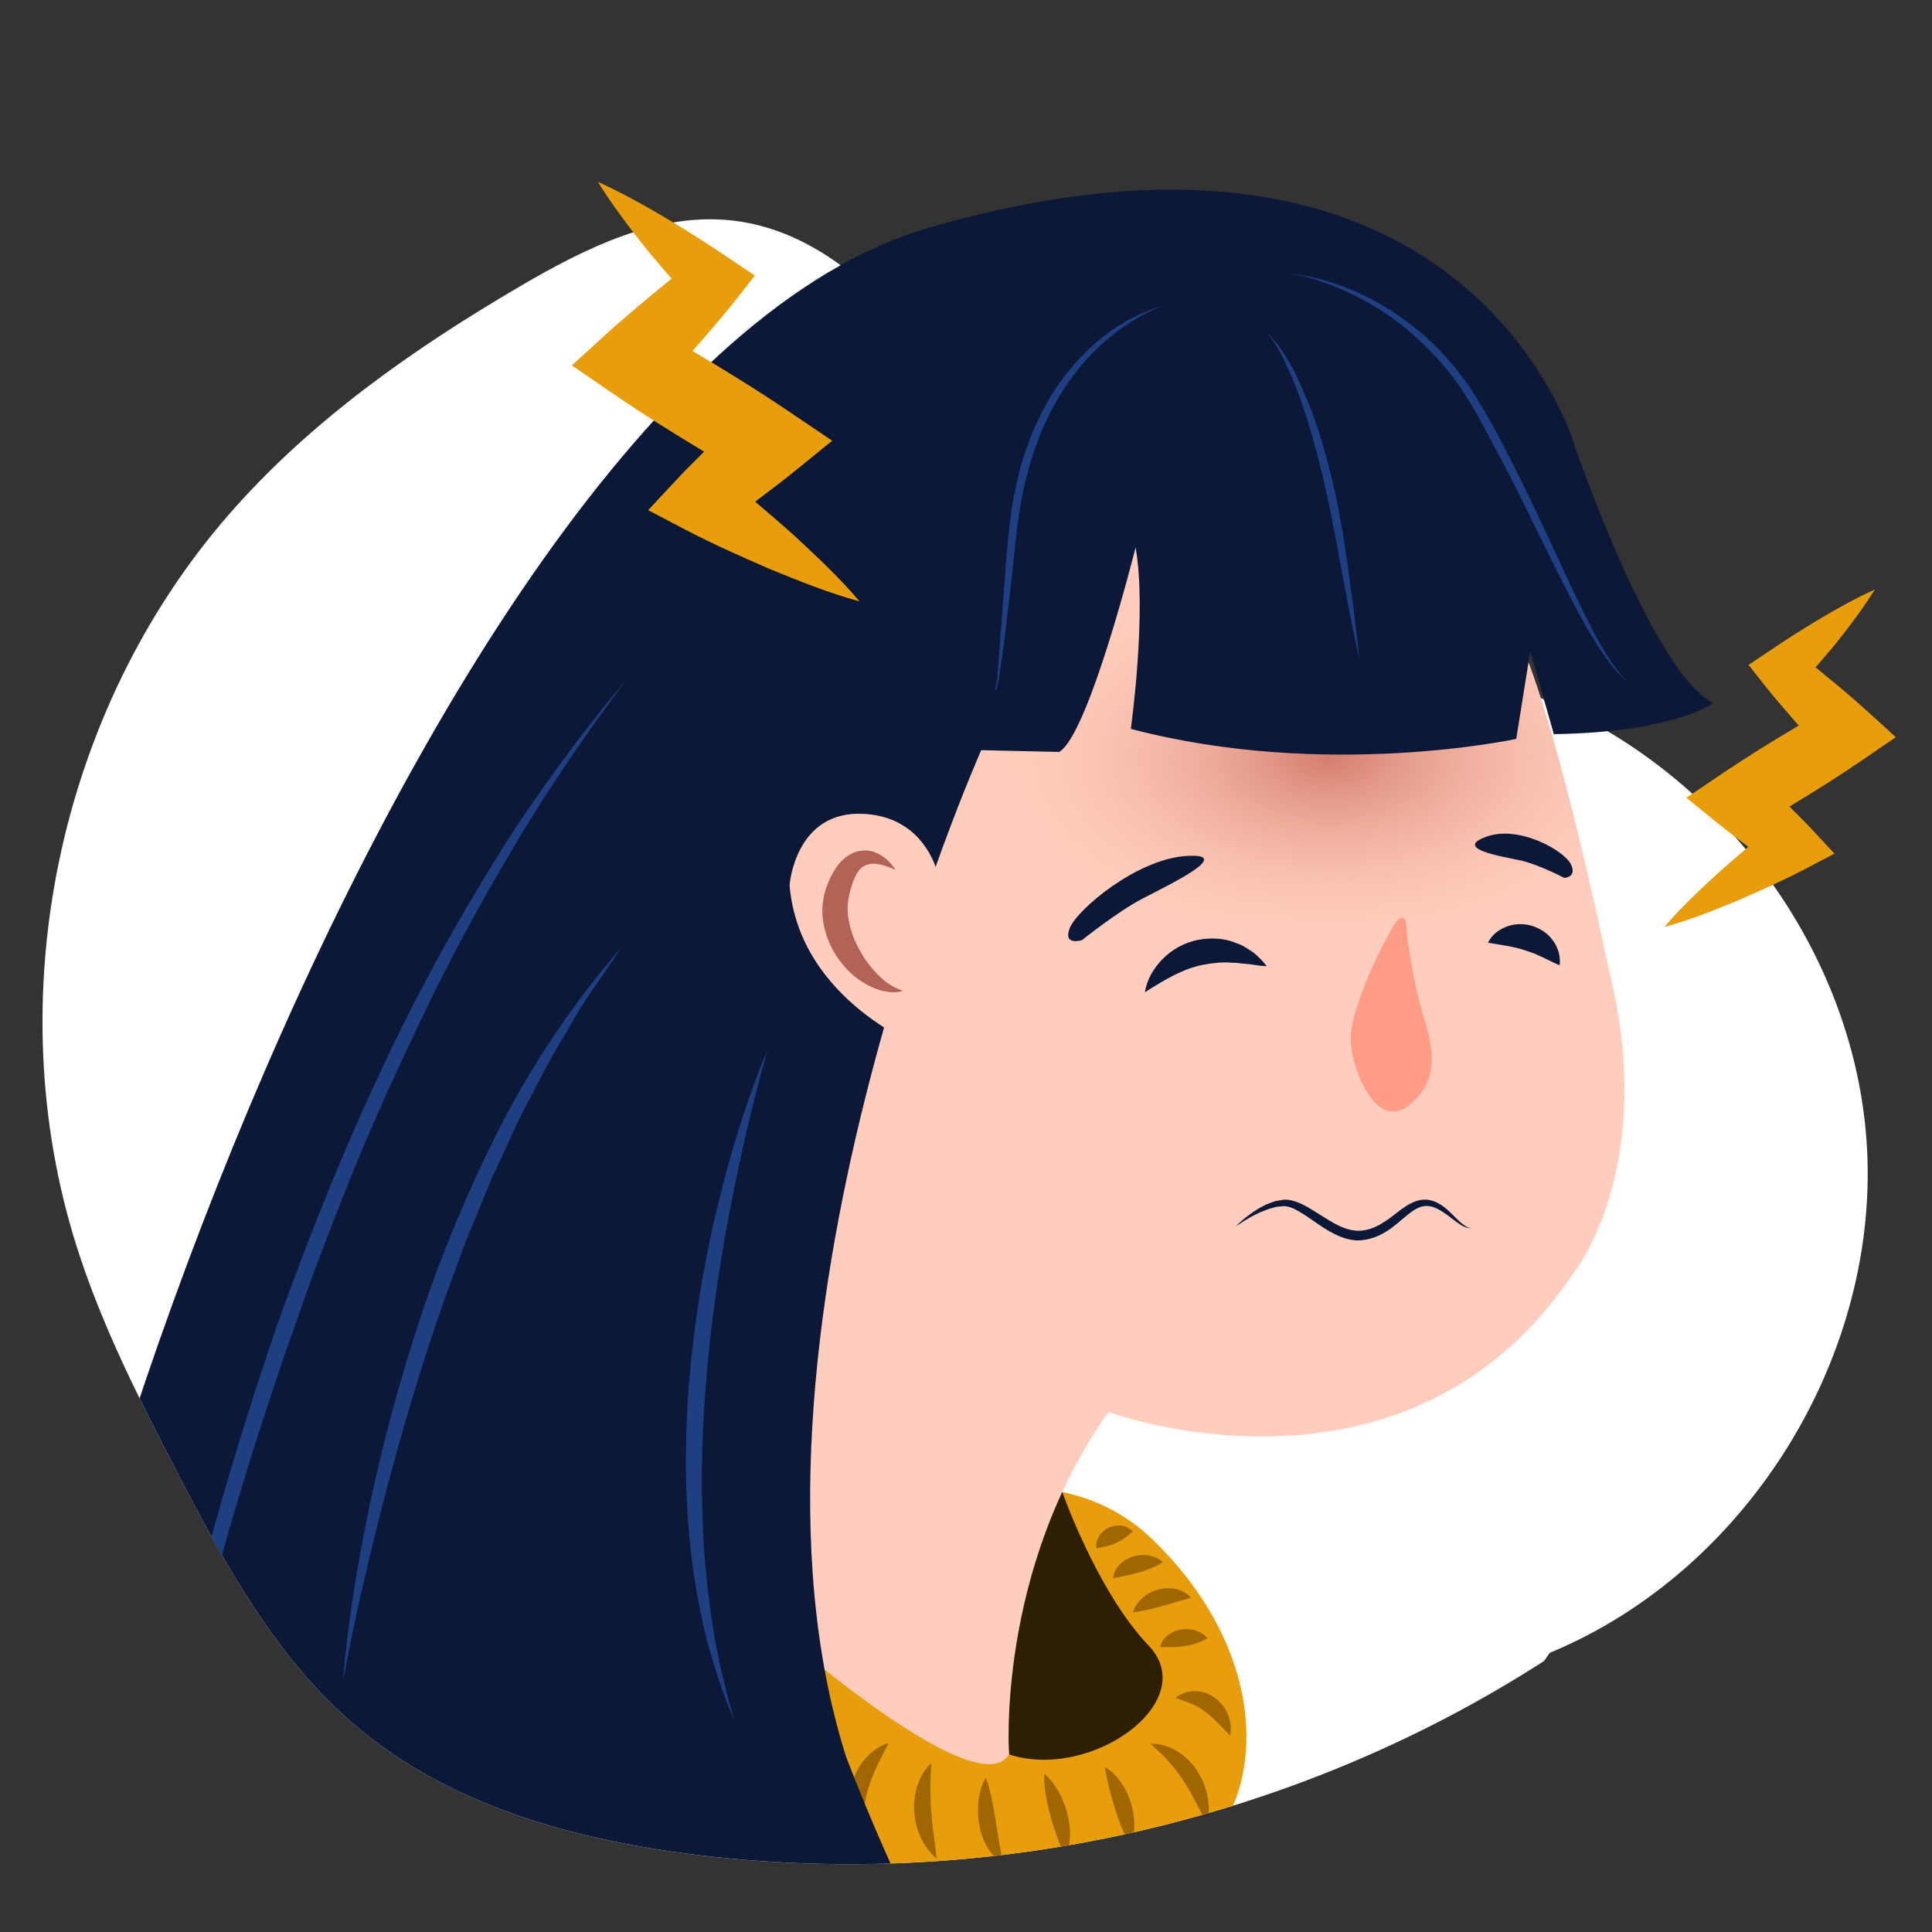 <?xml version="1.0" encoding="utf-8"?>
<!-- Generator: Adobe Illustrator 16.0.0, SVG Export Plug-In . SVG Version: 6.00 Build 0)  -->
<!DOCTYPE svg PUBLIC "-//W3C//DTD SVG 1.1//EN" "http://www.w3.org/Graphics/SVG/1.1/DTD/svg11.dtd">
<svg version="1.1" id="Layer_1" xmlns="http://www.w3.org/2000/svg" xmlns:xlink="http://www.w3.org/1999/xlink" x="0px" y="0px"
	 width="200px" height="200px" viewBox="0 0 200 200" enable-background="new 0 0 200 200" xml:space="preserve">
<rect x="0" y="0" width="200" height="200" fill="#333333" stroke="none"/>
<g>
	<g>
		<g>
			<g>
				<path fill="#FFFFFF" d="M160.428,171.101c20.525-8.488,34.381-30.907,32.793-53.063c-1.59-22.152-18.504-42.367-40.031-47.839
					c-12.143-3.086-25.693-2.028-36.299-8.699c-8.158-5.129-13.076-13.939-18.589-21.841c-5.513-7.904-12.84-15.708-22.41-16.822
					c-7.773-0.905-15.275,2.83-22.027,6.782c-11.085,6.49-21.758,13.977-30.193,23.666C5.963,73.617-0.208,103.376,7.95,129.075
					c2.566,8.082,6.415,15.69,10.324,23.215c5.007,9.636,10.34,19.452,18.645,26.455c9.467,7.984,21.926,11.539,34.208,13.146
					c30.683,4.015,62.71-3.188,88.722-19.951"/>
			</g>
			<g>
				<defs>
					<path id="SVGID_1_" d="M160.428,171.101c20.525-8.488,34.381-30.907,32.793-53.063c-1.59-22.152-4.012-40.51-15.881-59.284
						c-11.58-18.318-17.246-32.451-27.854-39.122c-8.154-5.131-29.385-6.701-45.523-4.951c-9.579,1.039-11.146-1.181-28.726,4.951
						c-7.389,2.576-14.622,6.034-21.373,9.987c-11.085,6.49-21.758,13.977-30.193,23.666C5.963,73.617-0.208,103.376,7.95,129.075
						c2.566,8.082,6.415,15.69,10.324,23.215c5.007,9.636,10.34,19.452,18.645,26.455c9.467,7.984,21.926,11.539,34.208,13.146
						c30.683,4.015,62.71-3.188,88.722-19.951"/>
				</defs>
				<clipPath id="SVGID_2_">
					<use xlink:href="#SVGID_1_"  overflow="visible"/>
				</clipPath>
				<g clip-path="url(#SVGID_2_)">
					<g>
						<path fill="#E89E0A" d="M88.385,190.432c0,0,6.342,6.575,19.337,4.031c12.994-2.544,15.186,0.541,19.07-5.883
							c3.881-6.425,3.484-18.532-7.422-29.16c-10.906-10.629-29.293-3.736-39.769,3.406
							C69.13,169.966,88.385,190.432,88.385,190.432z"/>
						<path fill="#2D1F04" d="M104.453,181.618c0,0-1.119-13.662,5.314-27.713c0,0,3.662,10.713,9.15,16.459
							C124.404,176.109,112.982,184.395,104.453,181.618z"/>
						<g>
							<path fill="#A06600" d="M91.988,180.439c-0.808,1.584-1.521,2.899-1.978,4.302c-0.242,0.694-0.409,1.398-0.511,2.147
								c-0.148,0.757-0.13,1.536-0.229,2.449c-0.595-0.665-1.019-1.506-1.153-2.414c-0.16-0.905-0.078-1.869,0.229-2.74
								c0.294-0.876,0.779-1.672,1.398-2.322C90.372,181.222,91.107,180.685,91.988,180.439z"/>
							<path fill="#A06600" d="M124.93,188.771c-0.877-1.672-1.574-3.152-2.473-4.5c-0.434-0.683-0.928-1.304-1.475-1.914
								c-0.529-0.645-1.186-1.159-1.871-1.852c0.943,0,1.918,0.251,2.736,0.775c0.83,0.506,1.557,1.206,2.076,2.023
								c0.529,0.813,0.896,1.718,1.08,2.647C125.172,186.884,125.209,187.845,124.93,188.771z"/>
							<path fill="#A06600" d="M127.324,179.653c-1.012-1.013-1.732-1.845-2.553-2.45c-0.4-0.313-0.822-0.566-1.322-0.781
								c-0.498-0.254-1.074-0.384-1.768-0.656c0.559-0.449,1.268-0.72,2.02-0.7c0.75-0.005,1.529,0.264,2.127,0.737
								c0.609,0.461,1.057,1.084,1.316,1.747C127.395,178.222,127.51,178.935,127.324,179.653z"/>
							<path fill="#A06600" d="M96.411,182.546c-0.055,0.918-0.09,1.733-0.09,2.542c-0.004,0.806,0.011,1.588,0.07,2.371
								c0.074,0.777,0.125,1.566,0.253,2.368c0.087,0.814,0.248,1.629,0.298,2.562c-0.704-0.595-1.243-1.341-1.621-2.166
								c-0.402-0.819-0.6-1.732-0.681-2.646c-0.066-0.916,0.048-1.848,0.324-2.721C95.256,183.991,95.692,183.147,96.411,182.546z"
								/>
							<path fill="#A06600" d="M102.049,184.002c0.57,1.577,0.779,3.022,1.023,4.462l0.34,2.143l0.424,2.266
								c-0.756-0.4-1.309-1.078-1.721-1.8c-0.396-0.733-0.643-1.528-0.775-2.331c-0.129-0.802-0.135-1.614-0.035-2.411
								C101.422,185.531,101.615,184.739,102.049,184.002z"/>
							<path fill="#A06600" d="M108.094,183.613c0.639,0.531,1.088,1.173,1.477,1.835c0.377,0.671,0.67,1.383,0.879,2.122
								c0.201,0.74,0.318,1.513,0.322,2.294c-0.016,0.784-0.121,1.59-0.492,2.332c-0.367-0.745-0.621-1.423-0.869-2.106
								c-0.248-0.683-0.469-1.357-0.654-2.052c-0.193-0.691-0.355-1.396-0.48-2.124C108.16,185.183,108.064,184.438,108.094,183.613
								z"/>
							<path fill="#A06600" d="M114.385,182.945c0.719,0.378,1.242,0.969,1.684,1.588c0.432,0.63,0.76,1.319,0.99,2.039
								c0.426,1.444,0.545,3.004-0.043,4.495c-0.43-0.689-0.689-1.356-0.957-2.01c-0.244-0.661-0.482-1.306-0.676-1.961
								c-0.205-0.652-0.395-1.308-0.563-1.986C114.656,184.426,114.5,183.738,114.385,182.945z"/>
							<path fill="#A06600" d="M113.51,160.288c-0.104-0.509,0.063-0.952,0.297-1.321c0.246-0.364,0.59-0.658,0.988-0.834
								c0.789-0.345,1.762-0.325,2.467,0.393c-0.367,0.37-0.67,0.564-0.949,0.764c-0.279,0.174-0.527,0.333-0.791,0.441
								c-0.264,0.115-0.529,0.216-0.846,0.304C114.354,160.117,114.008,160.198,113.51,160.288z"/>
							<path fill="#A06600" d="M115.24,163.393c0.01-0.606,0.342-1.103,0.723-1.488c0.398-0.383,0.889-0.646,1.402-0.795
								s1.051-0.172,1.566-0.089c0.518,0.099,1.018,0.293,1.459,0.688c-0.492,0.341-0.93,0.517-1.348,0.689
								c-0.416,0.165-0.809,0.288-1.197,0.397c-0.387,0.114-0.771,0.202-1.184,0.295L115.24,163.393z"/>
							<path fill="#A06600" d="M117.295,166.911c0.166-0.635,0.553-1.113,0.996-1.513c0.451-0.391,0.992-0.676,1.576-0.843
								c1.152-0.334,2.559-0.137,3.406,0.835c-0.619,0.227-1.109,0.317-1.582,0.477l-1.352,0.379
								c-0.449,0.125-0.906,0.246-1.395,0.364C118.447,166.723,117.934,166.839,117.295,166.911z"/>
							<path fill="#A06600" d="M120.105,170.5c0.096-0.566,0.463-0.971,0.857-1.272c0.404-0.295,0.875-0.475,1.352-0.55
								c0.479-0.076,0.963-0.035,1.424,0.1c0.457,0.146,0.895,0.379,1.26,0.805c-0.48,0.304-0.893,0.444-1.287,0.575
								c-0.395,0.123-0.764,0.199-1.131,0.256c-0.365,0.056-0.729,0.083-1.119,0.096C121.064,170.52,120.658,170.509,120.105,170.5z
								"/>
						</g>
					</g>
					<path fill="#FFCDBD" d="M104.453,181.618c0,0-1.34-19.056,10.293-35.444c0,0,31.02,11.502,48.227-14.514
						c0,0,8.756-10.931,3.525-31.483c0,0-6.076-29.79-10.568-36.602c-4.494-6.814-31.279-22.379-57.921,1.062
						c-26.641,23.443-20.82,98.554-18.629,103.22C79.379,167.856,101.105,187.195,104.453,181.618z"/>
					<g>
						<defs>
							<path id="SVGID_3_" d="M104.453,181.618c0,0-1.34-19.056,10.293-35.444c0,0,31.02,11.502,48.227-14.514
								c0,0,8.756-10.931,3.525-31.483c0,0-6.076-29.79-10.568-36.602c-4.494-6.814-31.279-22.379-57.921,1.062
								c-26.641,23.443-20.82,98.554-18.629,103.22C79.379,167.856,101.105,187.195,104.453,181.618z"/>
						</defs>
						<clipPath id="SVGID_4_">
							<use xlink:href="#SVGID_3_"  overflow="visible"/>
						</clipPath>
						<g clip-path="url(#SVGID_4_)">
							
								<radialGradient id="SVGID_5_" cx="63.073" cy="28.927" r="12.07" gradientTransform="matrix(4.579 0 0 2.579 -151.262 3.855)" gradientUnits="userSpaceOnUse">
								<stop  offset="0" style="stop-color:#B34130;stop-opacity:0.937"/>
								<stop  offset="0.637" style="stop-color:#FFBFAD;stop-opacity:0"/>
							</radialGradient>
							<ellipse opacity="0.6" fill="url(#SVGID_5_)" cx="137.565" cy="78.461" rx="72.208" ry="16.858"/>
						</g>
					</g>
					<g>
						<path fill="#0B1838" d="M38.341,236.241c0,0-24.411-5.25-35.7-22.011C-8.649,197.469,40.031,39.852,96.092,23.596
							C152.154,7.34,163.08,46.337,163.08,46.337s7.887,23.11,14.26,26.461c0,0-4,3.007-16.49,3.202l-2.436-8.581l-1.455,9.073
							c0,0-19.729,4.273-39.893-1.039c0,0,1.682-12.117,0.49-18.776c0,0-4.85,19.389-7.91,21.163l-8.072-0.182
							c0,0-27.443,61.691-14.003,104.153c0,0,8.269,22.141,16.332,31.654C103.902,213.466,76.763,237.404,38.341,236.241z"/>
						<path fill="#1E3F82" d="M11.591,211.951c0.62-6.348,1.614-12.652,2.667-18.947c1.119-6.282,2.396-12.539,3.806-18.764
							c2.832-12.455,6.41-24.734,10.541-36.828c4.289-12.039,9.186-23.881,15.11-35.216c2.987-5.652,6.223-11.17,9.676-16.544
							c3.566-5.303,7.345-10.461,11.48-15.316c-3.824,5.105-7.445,10.341-10.754,15.775c-3.29,5.444-6.374,11.006-9.202,16.7
							c-2.763,5.723-5.48,11.47-7.9,17.35c-2.417,5.878-4.682,11.819-6.756,17.83c-2.11,5.997-4.069,12.046-5.88,18.145
							c-1.82,6.098-3.416,12.257-5.007,18.416c-1.567,6.168-2.985,12.375-4.276,18.614
							C13.765,199.392,12.604,205.655,11.591,211.951z"/>
						<path fill="#1E3F82" d="M35.491,174.098c0.584-6.829,1.723-13.607,3.218-20.305c1.489-6.701,3.392-13.308,5.626-19.811
							c2.312-6.475,5.047-12.804,8.251-18.89c3.282-6.05,7.173-11.768,11.678-16.929c-1.868,2.88-3.962,5.573-5.573,8.592
							c-1.824,2.879-3.289,5.962-4.887,8.962l-2.14,4.634c-0.347,0.777-0.733,1.532-1.052,2.323l-0.958,2.365
							c-0.622,1.585-1.353,3.122-1.904,4.732l-1.76,4.794c-2.248,6.428-4.205,12.956-5.955,19.55
							c-0.863,3.299-1.69,6.611-2.437,9.943C36.795,167.382,36.14,170.735,35.491,174.098z"/>
						<path fill="#1E3F82" d="M133.727,28.318c4.736,0.614,9.256,2.738,12.971,5.792c0.482,0.363,0.922,0.774,1.361,1.189
							c0.436,0.415,0.889,0.817,1.275,1.281l1.203,1.351l1.092,1.443c0.379,0.471,0.691,0.988,1.014,1.498
							c0.314,0.512,0.652,1.017,0.949,1.535c0.582,1.044,1.176,2.079,1.734,3.136c2.219,4.229,4.258,8.542,6.248,12.864
							c0.994,2.162,1.994,4.322,3.094,6.425c1.082,2.11,2.266,4.19,3.932,5.9c-1.811-1.569-3.098-3.648-4.309-5.691
							c-1.184-2.079-2.256-4.21-3.324-6.34c-2.121-4.266-4.146-8.571-6.416-12.746c-0.543-1.057-1.121-2.092-1.688-3.136
							c-0.289-0.517-0.611-1.006-0.914-1.511c-0.307-0.501-0.604-1.007-0.969-1.469c-1.318-1.953-2.98-3.64-4.719-5.215
							c-1.764-1.555-3.736-2.883-5.85-3.939C138.305,29.615,136.064,28.777,133.727,28.318z"/>
						<path fill="#1E3F82" d="M120.531,31.625c-1.861,0.646-3.564,1.661-5.098,2.855c-1.531,1.196-2.953,2.549-4.1,4.119
							c-2.396,3.059-4.006,6.674-4.979,10.436c-1.033,3.758-1.264,7.678-1.713,11.596l-0.689,5.868l-0.418,2.924
							c-0.074,0.488-0.148,0.975-0.242,1.462l-0.084,0.362c-0.029,0.066-0.004,0.107-0.096,0.2c-0.102-0.005-0.066-0.088-0.08-0.104
							l-0.004-0.094c-0.002-0.25,0.014-0.494,0.029-0.74c0.006,0.246,0.012,0.495,0.035,0.735l0.014,0.088
							c-0.002,0.03,0.035,0.058-0.018,0.035c-0.018-0.005,0.02-0.092,0.021-0.143l0.049-0.362c0.059-0.488,0.104-0.977,0.145-1.466
							l0.221-2.941l0.445-5.887c0.068-0.979,0.141-1.962,0.227-2.941c0.078-0.979,0.154-1.96,0.293-2.946
							c0.137-0.983,0.209-1.976,0.4-2.951l0.619-2.92c1.064-3.827,2.715-7.567,5.301-10.629
							C113.338,35.117,116.701,32.634,120.531,31.625z"/>
						<path fill="#1E3F82" d="M131.133,34.386c2.119,2.121,3.334,4.947,4.457,7.683c1.088,2.778,1.879,5.659,2.529,8.559
							c0.344,1.448,0.584,2.916,0.865,4.373c0.217,1.469,0.467,2.937,0.65,4.403l0.59,4.404c0.164,1.47,0.357,2.939,0.494,4.416
							c-0.332-1.444-0.611-2.897-0.92-4.349l-0.83-4.366l-0.801-4.359c-0.307-1.444-0.551-2.9-0.906-4.331
							c-0.623-2.879-1.383-5.728-2.305-8.521c-0.482-1.387-0.977-2.778-1.605-4.107C132.748,36.854,132.076,35.529,131.133,34.386z"
							/>
						<path fill="#1E3F82" d="M79.471,108.657c-1.629,5.672-2.906,11.413-4.017,17.173c-1.082,5.77-1.917,11.573-2.379,17.407
							c-0.479,5.828-0.564,11.688-0.163,17.519c0.215,2.915,0.578,5.819,1.064,8.709c0.483,2.892,1.214,5.734,2.02,8.577
							c-1.179-2.708-2.087-5.531-2.86-8.398c-0.698-2.882-1.249-5.806-1.587-8.758c-0.342-2.95-0.509-5.923-0.548-8.893
							c-0.009-2.97,0.101-5.937,0.325-8.898c0.263-2.957,0.608-5.902,1.069-8.83c0.48-2.924,1.036-5.835,1.725-8.716
							C75.468,119.788,77.2,114.108,79.471,108.657z"/>
					</g>
					<g>
						<path fill="#FFCDBD" d="M95.628,108.511c0,0-12.891-4.83-13.89-16.885c0,0,0.558-7.788,7.718-7.374
							c7.161,0.417,7.926,7.494,7.926,7.494L95.628,108.511z"/>
						<path fill="#B26356" d="M92.688,90.051c-0.863-0.396-1.751-0.693-2.5-0.624c-0.744,0.07-1.161,0.445-1.515,1.045
							c-0.347,0.61-0.572,1.396-0.772,2.191c-0.149,0.746-0.205,1.46-0.105,2.222c0.104,0.753,0.31,1.512,0.604,2.261
							c0.312,0.739,0.702,1.46,1.157,2.157c0.479,0.674,1.006,1.339,1.644,1.904c0.627,0.584,1.352,1.07,2.272,1.362
							c-0.937,0.306-1.998,0.108-2.936-0.254c-0.933-0.394-1.799-0.955-2.544-1.655c-0.733-0.709-1.352-1.537-1.85-2.447
							c-0.48-0.922-0.811-1.941-0.959-3.008c-0.134-1.068-0.011-2.214,0.324-3.24c0.354-0.952,0.769-1.923,1.555-2.779
							c0.208-0.208,0.45-0.399,0.676-0.583c0.272-0.156,0.54-0.321,0.838-0.413c0.608-0.189,1.247-0.193,1.792-0.036
							C91.445,88.515,92.193,89.227,92.688,90.051z"/>
					</g>
					<g>
						<path fill="#0B1838" d="M118.518,102.719c0.201-1.314,0.904-2.486,1.838-3.448c0.943-0.957,2.209-1.677,3.594-1.962
							c1.371-0.274,2.848-0.203,4.088,0.342c0.322,0.103,0.623,0.246,0.904,0.43c0.285,0.172,0.561,0.352,0.83,0.536
							c0.506,0.422,0.971,0.882,1.361,1.405c-0.686-0.015-1.271-0.149-1.865-0.215c-0.299-0.02-0.588-0.046-0.869-0.079
							l-0.414-0.057l-0.416-0.005c-1.086-0.105-2.092,0.041-3.066,0.216c-0.975,0.201-1.934,0.549-2.912,1.04
							C120.607,101.415,119.623,102.015,118.518,102.719z"/>
						<path fill="#0B1838" d="M154.035,97.587c0.398-0.823,1.123-1.357,1.938-1.67c0.818-0.306,1.787-0.341,2.676-0.055
							c0.883,0.285,1.695,0.845,2.17,1.589c0.275,0.345,0.408,0.773,0.549,1.17c0.092,0.424,0.145,0.85,0.094,1.299
							c-0.457-0.153-0.777-0.355-1.117-0.513c-0.355-0.132-0.619-0.33-0.926-0.43c-0.557-0.288-1.066-0.428-1.553-0.603
							c-0.492-0.16-1.01-0.298-1.631-0.413L154.035,97.587z"/>
					</g>
					<g>
						<g>
							<path fill="#0B1838" d="M112.004,97.322c0,0-2,0.636-1.266-1.243c0.732-1.879,6.895-7.143,12.072-7.468
								c5.178-0.329-1.963,3.065-4.549,4.417C115.678,94.38,112.004,97.322,112.004,97.322z"/>
							<path fill="#0B1838" d="M161.93,90.876c0,0,1.379-0.046,0.674-1.436c-0.703-1.387-5.354-4.065-8.762-2.818
								c-3.408,1.247,1.65,2.042,3.496,2.432C159.186,89.447,161.93,90.876,161.93,90.876z"/>
						</g>
						<path fill="#FF9C85" d="M145.633,96.536c0,0,0.051-3.246-1.594-0.343c-1.643,2.907-4.311,8.685-4.217,11.52
							s2.586,9.536,6.1,6.654c3.512-2.884,2.213-6.514,1.215-9.938C146.141,101.005,145.633,96.536,145.633,96.536z"/>
					</g>
				</g>
			</g>
			<g>
				<path fill="#0B1838" d="M127.918,126.955c0,0,0.297-0.317,0.885-0.8c0.301-0.23,0.66-0.525,1.113-0.809
					c0.221-0.152,0.463-0.304,0.734-0.439c0.264-0.147,0.551-0.289,0.875-0.391c0.16-0.058,0.324-0.115,0.49-0.174
					c0.174-0.041,0.359-0.063,0.545-0.095l0.283-0.043c0.061-0.006,0.064-0.019,0.174-0.019l0.135,0.008
					c0.172,0.003,0.363,0.022,0.588,0.083c0.828,0.205,1.523,0.607,2.223,1.042c0.691,0.436,1.387,0.888,2.098,1.287
					c0.711,0.395,1.465,0.716,2.215,0.785c0.396,0.048,0.691,0.015,1.145-0.069c0.369-0.087,0.721-0.201,1.08-0.378
					c0.703-0.341,1.354-0.812,1.986-1.312c0.631-0.494,1.295-1.003,2.078-1.282c0.201-0.06,0.396-0.122,0.604-0.139l0.152-0.02
					l0.037-0.005l0.047-0.003l0.018,0.001l0.066,0.003l0.264,0.009c0.418,0.056,0.785,0.17,1.086,0.341
					c0.623,0.321,1.061,0.753,1.441,1.12c0.379,0.37,0.695,0.698,0.979,0.938c0.285,0.234,0.525,0.403,0.713,0.471
					c0.186,0.065,0.297,0.077,0.297,0.077s-0.107,0.009-0.311-0.025c-0.205-0.038-0.492-0.156-0.814-0.366
					c-0.324-0.208-0.688-0.497-1.105-0.811c-0.42-0.309-0.895-0.657-1.441-0.895c-0.273-0.132-0.57-0.181-0.842-0.206l-0.264,0.012
					l-0.066,0.003l-0.018,0.001c0.012-0.001-0.033,0.001,0.021-0.001l-0.008,0.001l-0.027,0.007l-0.113,0.025
					c-0.152,0.022-0.303,0.087-0.453,0.143c-0.602,0.269-1.164,0.77-1.785,1.287c-0.619,0.518-1.291,1.091-2.117,1.493
					c-0.4,0.206-0.861,0.368-1.33,0.478c-0.385,0.082-0.957,0.162-1.418,0.097c-0.971-0.106-1.828-0.506-2.59-0.939
					c-0.766-0.436-1.441-0.945-2.102-1.391c-0.656-0.438-1.307-0.872-1.91-1.071c-0.129-0.057-0.297-0.093-0.486-0.109l-0.133-0.019
					c0.02,0.002-0.064,0.007-0.092,0.01l-0.24,0.02c-0.158,0.016-0.316,0.019-0.473,0.041c-0.154,0.042-0.305,0.083-0.453,0.123
					c-0.303,0.063-0.578,0.187-0.846,0.292c-0.271,0.094-0.521,0.208-0.752,0.327c-0.473,0.216-0.859,0.457-1.186,0.645
					C128.273,126.704,127.918,126.955,127.918,126.955z"/>
			</g>
		</g>
		<g>
			<path fill="#E89E0A" d="M196.254,76.311l-2.879-2.623c-1.75-1.596-3.586-3.102-5.428-4.604c0.783-0.92,1.586-1.817,2.342-2.772
				c1.334-1.69,2.633-3.419,3.805-5.294c-2.012,0.916-3.9,1.974-5.752,3.07c-1.85,1.098-3.646,2.264-5.416,3.456l-1.912,1.291
				l1.795,2.276c1.088,1.379,2.258,2.673,3.395,4.002c-2.678,1.581-5.32,3.213-7.898,4.952l-3.732,2.52l3.293,2.675
				c1.018,0.828,2.08,1.604,3.121,2.404c-1.029,0.869-2.049,1.755-3.064,2.651c-1.939,1.791-3.877,3.583-5.635,5.654
				c2.623-0.715,5.068-1.711,7.51-2.708c2.41-1.053,4.811-2.115,7.119-3.326l2.986-1.57l-2.645-2.832
				c-0.652-0.7-1.35-1.354-2.018-2.036c2.559-1.542,5.09-3.126,7.555-4.817L196.254,76.311z"/>
			<path fill="#E89E0A" d="M81.987,55.229c-1.264-1.11-2.531-2.214-3.813-3.295c1.295-0.994,2.616-1.958,3.881-2.986l4.093-3.326
				l-4.638-3.13c-3.205-2.162-6.49-4.192-9.818-6.154c1.414-1.652,2.869-3.262,4.221-4.977l2.23-2.829l-2.379-1.603
				c-2.197-1.482-4.43-2.93-6.73-4.295c-2.303-1.366-4.649-2.679-7.15-3.816c1.458,2.329,3.071,4.48,4.731,6.581
				c0.937,1.185,1.933,2.304,2.908,3.445c-2.287,1.868-4.569,3.74-6.745,5.721l-3.578,3.26l4.298,2.947
				c3.064,2.103,6.212,4.073,9.393,5.985c-0.832,0.849-1.697,1.662-2.509,2.533l-3.286,3.521l3.714,1.949
				c2.867,1.506,5.853,2.827,8.847,4.133c3.036,1.24,6.073,2.479,9.333,3.367C86.803,59.685,84.395,57.455,81.987,55.229z"/>
		</g>
	</g>
</g>
</svg>
